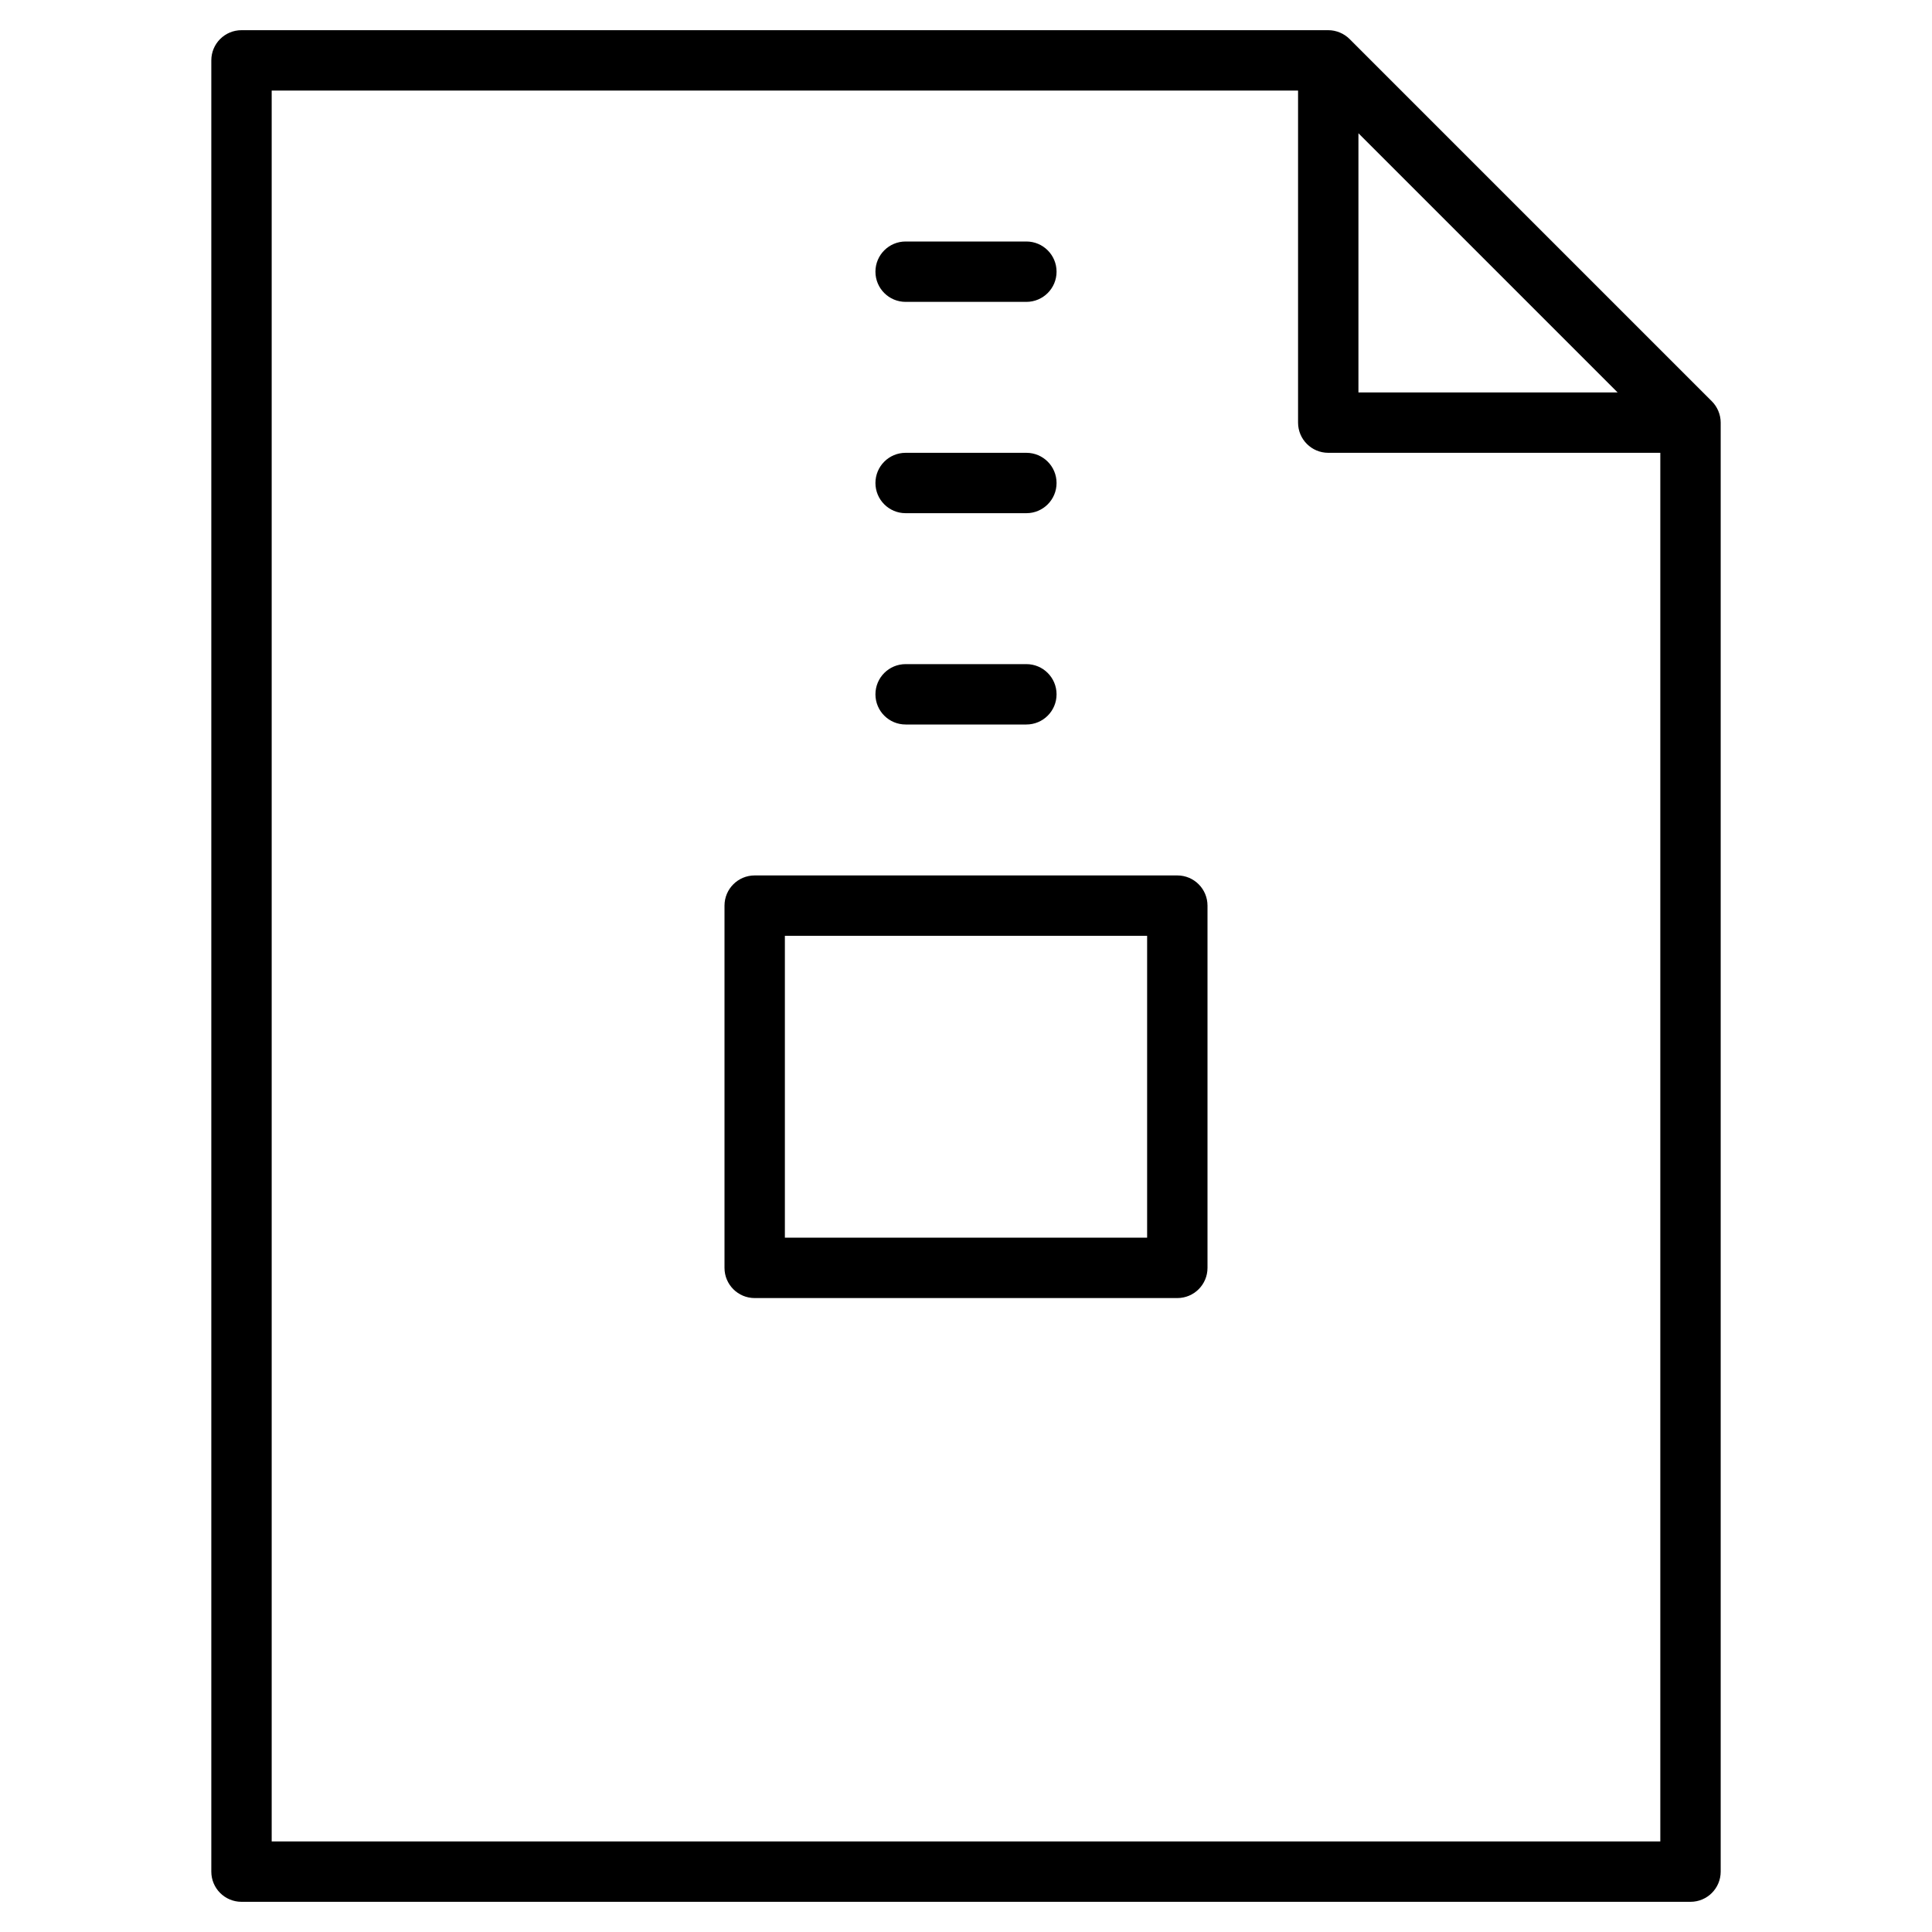 <?xml version="1.0" encoding="utf-8"?>
<!-- Generator: Adobe Illustrator 20.1.0, SVG Export Plug-In . SVG Version: 6.00 Build 0)  -->
<!DOCTYPE svg PUBLIC "-//W3C//DTD SVG 1.1//EN" "http://www.w3.org/Graphics/SVG/1.1/DTD/svg11.dtd">
<svg version="1.1" id="Layer_1" xmlns="http://www.w3.org/2000/svg" xmlns:xlink="http://www.w3.org/1999/xlink" x="0px" y="0px"
	 width="64px" height="64px" viewBox="0 0 64 64" enable-background="new 0 0 64 64" xml:space="preserve">
<path d="M7,62c0,0.553,0.448,1,1,1h48c0.552,0,1-0.447,1-1V14c0-0.134-0.027-0.264-0.078-0.385
	c-0.051-0.122-0.124-0.231-0.216-0.323L44.708,1.294c-0.092-0.092-0.201-0.165-0.323-0.216C44.264,1.027,44.133,1,44,1H8
	C7.448,1,7,1.447,7,2V62z M45,4.414L53.586,13H45V4.414z M9,3h34v11c0,0.553,0.448,1,1,1h11v46H9V3z"/>
<path d="M30,17h4c0.552,0,1-0.447,1-1s-0.448-1-1-1h-4c-0.552,0-1,0.447-1,1S29.448,17,30,17z"/>
<path d="M30,10h4c0.552,0,1-0.447,1-1s-0.448-1-1-1h-4c-0.552,0-1,0.447-1,1S29.448,10,30,10z"/>
<path d="M30,24h4c0.552,0,1-0.447,1-1s-0.448-1-1-1h-4c-0.552,0-1,0.447-1,1S29.448,24,30,24z"/>
<path d="M39,29H25c-0.552,0-1,0.447-1,1v12c0,0.553,0.448,1,1,1h14c0.552,0,1-0.447,1-1V30C40,29.447,39.552,29,39,29z M38,41H26V31
	h12V41z"/>
</svg>
